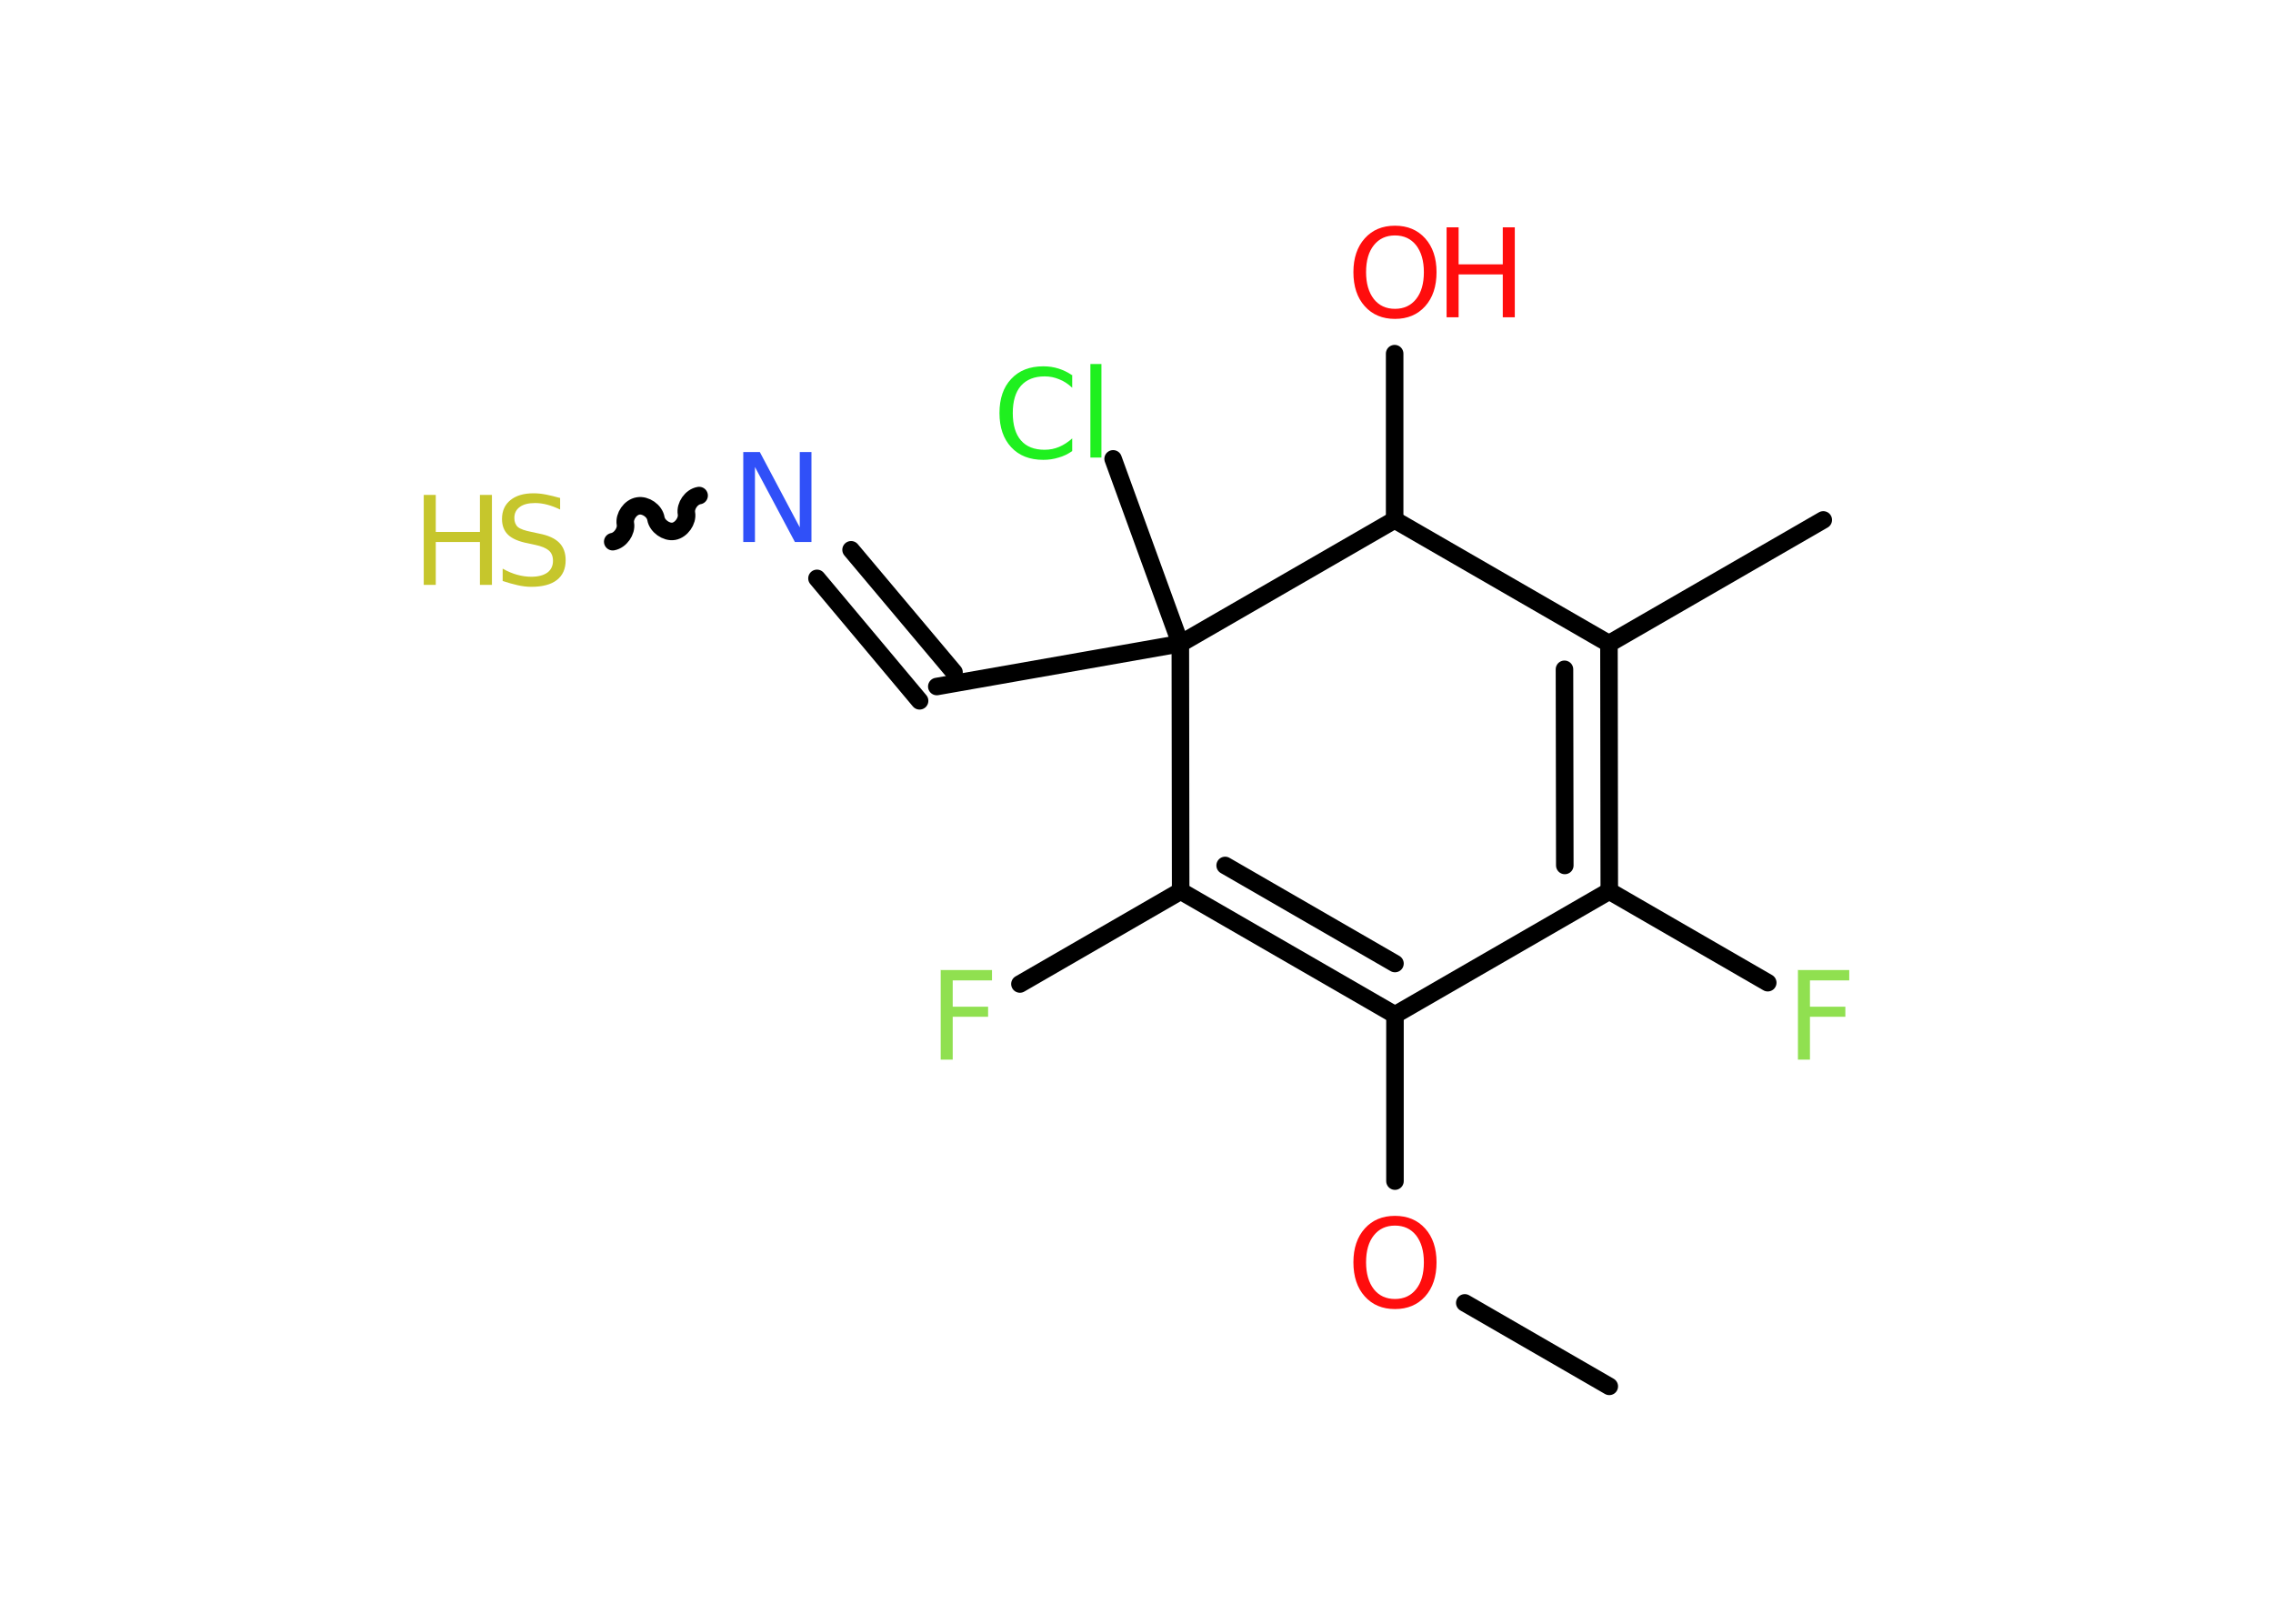 <?xml version='1.0' encoding='UTF-8'?>
<!DOCTYPE svg PUBLIC "-//W3C//DTD SVG 1.1//EN" "http://www.w3.org/Graphics/SVG/1.1/DTD/svg11.dtd">
<svg version='1.2' xmlns='http://www.w3.org/2000/svg' xmlns:xlink='http://www.w3.org/1999/xlink' width='70.0mm' height='50.0mm' viewBox='0 0 70.0 50.0'>
  <desc>Generated by the Chemistry Development Kit (http://github.com/cdk)</desc>
  <g stroke-linecap='round' stroke-linejoin='round' stroke='#000000' stroke-width='.54' fill='#FF0D0D'>
    <rect x='.0' y='.0' width='70.0' height='50.0' fill='#FFFFFF' stroke='none'/>
    <g id='mol1' class='mol'>
      <line id='mol1bnd1' class='bond' x1='49.56' y1='42.69' x2='45.11' y2='40.12'/>
      <line id='mol1bnd2' class='bond' x1='42.96' y1='36.37' x2='42.96' y2='31.25'/>
      <g id='mol1bnd3' class='bond'>
        <line x1='36.36' y1='27.44' x2='42.96' y2='31.25'/>
        <line x1='37.73' y1='26.65' x2='42.96' y2='29.67'/>
      </g>
      <line id='mol1bnd4' class='bond' x1='36.36' y1='27.44' x2='31.41' y2='30.3'/>
      <line id='mol1bnd5' class='bond' x1='36.36' y1='27.44' x2='36.35' y2='19.82'/>
      <line id='mol1bnd6' class='bond' x1='36.35' y1='19.82' x2='34.28' y2='14.13'/>
      <line id='mol1bnd7' class='bond' x1='36.35' y1='19.82' x2='28.85' y2='21.14'/>
      <g id='mol1bnd8' class='bond'>
        <line x1='28.32' y1='21.58' x2='25.16' y2='17.81'/>
        <line x1='29.38' y1='20.7' x2='26.21' y2='16.93'/>
      </g>
      <path id='mol1bnd9' class='bond' d='M18.87 16.68c.23 -.04 .43 -.32 .39 -.55c-.04 -.23 .15 -.51 .39 -.55c.23 -.04 .51 .15 .55 .39c.04 .23 .32 .43 .55 .39c.23 -.04 .43 -.32 .39 -.55c-.04 -.23 .15 -.51 .39 -.55' fill='none' stroke='#000000' stroke-width='.54'/>
      <line id='mol1bnd10' class='bond' x1='36.35' y1='19.82' x2='42.95' y2='16.01'/>
      <line id='mol1bnd11' class='bond' x1='42.95' y1='16.01' x2='42.95' y2='10.89'/>
      <line id='mol1bnd12' class='bond' x1='42.95' y1='16.01' x2='49.55' y2='19.82'/>
      <line id='mol1bnd13' class='bond' x1='49.55' y1='19.82' x2='56.15' y2='16.01'/>
      <g id='mol1bnd14' class='bond'>
        <line x1='49.56' y1='27.44' x2='49.55' y2='19.82'/>
        <line x1='48.19' y1='26.65' x2='48.18' y2='20.61'/>
      </g>
      <line id='mol1bnd15' class='bond' x1='42.96' y1='31.25' x2='49.56' y2='27.44'/>
      <line id='mol1bnd16' class='bond' x1='49.56' y1='27.44' x2='54.44' y2='30.26'/>
      <path id='mol1atm2' class='atom' d='M42.96 37.74q-.41 .0 -.65 .3q-.24 .3 -.24 .83q.0 .52 .24 .83q.24 .3 .65 .3q.41 .0 .65 -.3q.24 -.3 .24 -.83q.0 -.52 -.24 -.83q-.24 -.3 -.65 -.3zM42.96 37.44q.58 .0 .93 .39q.35 .39 .35 1.04q.0 .66 -.35 1.05q-.35 .39 -.93 .39q-.58 .0 -.93 -.39q-.35 -.39 -.35 -1.05q.0 -.65 .35 -1.04q.35 -.39 .93 -.39z' stroke='none'/>
      <path id='mol1atm5' class='atom' d='M28.96 29.87h1.59v.32h-1.21v.81h1.09v.31h-1.09v1.32h-.37v-2.77z' stroke='none' fill='#90E050'/>
      <path id='mol1atm7' class='atom' d='M33.02 11.54v.4q-.19 -.18 -.4 -.26q-.21 -.09 -.45 -.09q-.47 .0 -.73 .29q-.25 .29 -.25 .84q.0 .55 .25 .84q.25 .29 .73 .29q.24 .0 .45 -.09q.21 -.09 .4 -.26v.39q-.2 .14 -.42 .2q-.22 .07 -.47 .07q-.63 .0 -.99 -.39q-.36 -.39 -.36 -1.05q.0 -.67 .36 -1.05q.36 -.39 .99 -.39q.25 .0 .47 .07q.22 .07 .41 .2zM33.58 11.21h.34v2.88h-.34v-2.88z' stroke='none' fill='#1FF01F'/>
      <path id='mol1atm9' class='atom' d='M22.9 13.92h.5l1.23 2.32v-2.32h.36v2.77h-.51l-1.23 -2.31v2.31h-.36v-2.77z' stroke='none' fill='#3050F8'/>
      <g id='mol1atm10' class='atom'>
        <path d='M17.25 15.33v.36q-.21 -.1 -.4 -.15q-.19 -.05 -.37 -.05q-.31 .0 -.47 .12q-.17 .12 -.17 .34q.0 .18 .11 .28q.11 .09 .42 .15l.23 .05q.42 .08 .62 .28q.2 .2 .2 .54q.0 .4 -.27 .61q-.27 .21 -.79 .21q-.2 .0 -.42 -.05q-.22 -.05 -.46 -.13v-.38q.23 .13 .45 .19q.22 .06 .43 .06q.32 .0 .5 -.13q.17 -.13 .17 -.36q.0 -.21 -.13 -.32q-.13 -.11 -.41 -.17l-.23 -.05q-.42 -.08 -.61 -.26q-.19 -.18 -.19 -.49q.0 -.37 .26 -.58q.26 -.21 .71 -.21q.19 .0 .39 .04q.2 .04 .41 .1z' stroke='none' fill='#C6C62C'/>
        <path d='M13.05 15.24h.37v1.14h1.36v-1.14h.37v2.77h-.37v-1.32h-1.36v1.32h-.37v-2.77z' stroke='none' fill='#C6C62C'/>
      </g>
      <g id='mol1atm12' class='atom'>
        <path d='M42.96 7.25q-.41 .0 -.65 .3q-.24 .3 -.24 .83q.0 .52 .24 .83q.24 .3 .65 .3q.41 .0 .65 -.3q.24 -.3 .24 -.83q.0 -.52 -.24 -.83q-.24 -.3 -.65 -.3zM42.96 6.95q.58 .0 .93 .39q.35 .39 .35 1.04q.0 .66 -.35 1.05q-.35 .39 -.93 .39q-.58 .0 -.93 -.39q-.35 -.39 -.35 -1.05q.0 -.65 .35 -1.04q.35 -.39 .93 -.39z' stroke='none'/>
        <path d='M44.55 7.0h.37v1.14h1.36v-1.14h.37v2.77h-.37v-1.32h-1.36v1.32h-.37v-2.77z' stroke='none'/>
      </g>
      <path id='mol1atm16' class='atom' d='M55.36 29.87h1.59v.32h-1.21v.81h1.09v.31h-1.09v1.32h-.37v-2.77z' stroke='none' fill='#90E050'/>
    </g>
  </g>
</svg>

